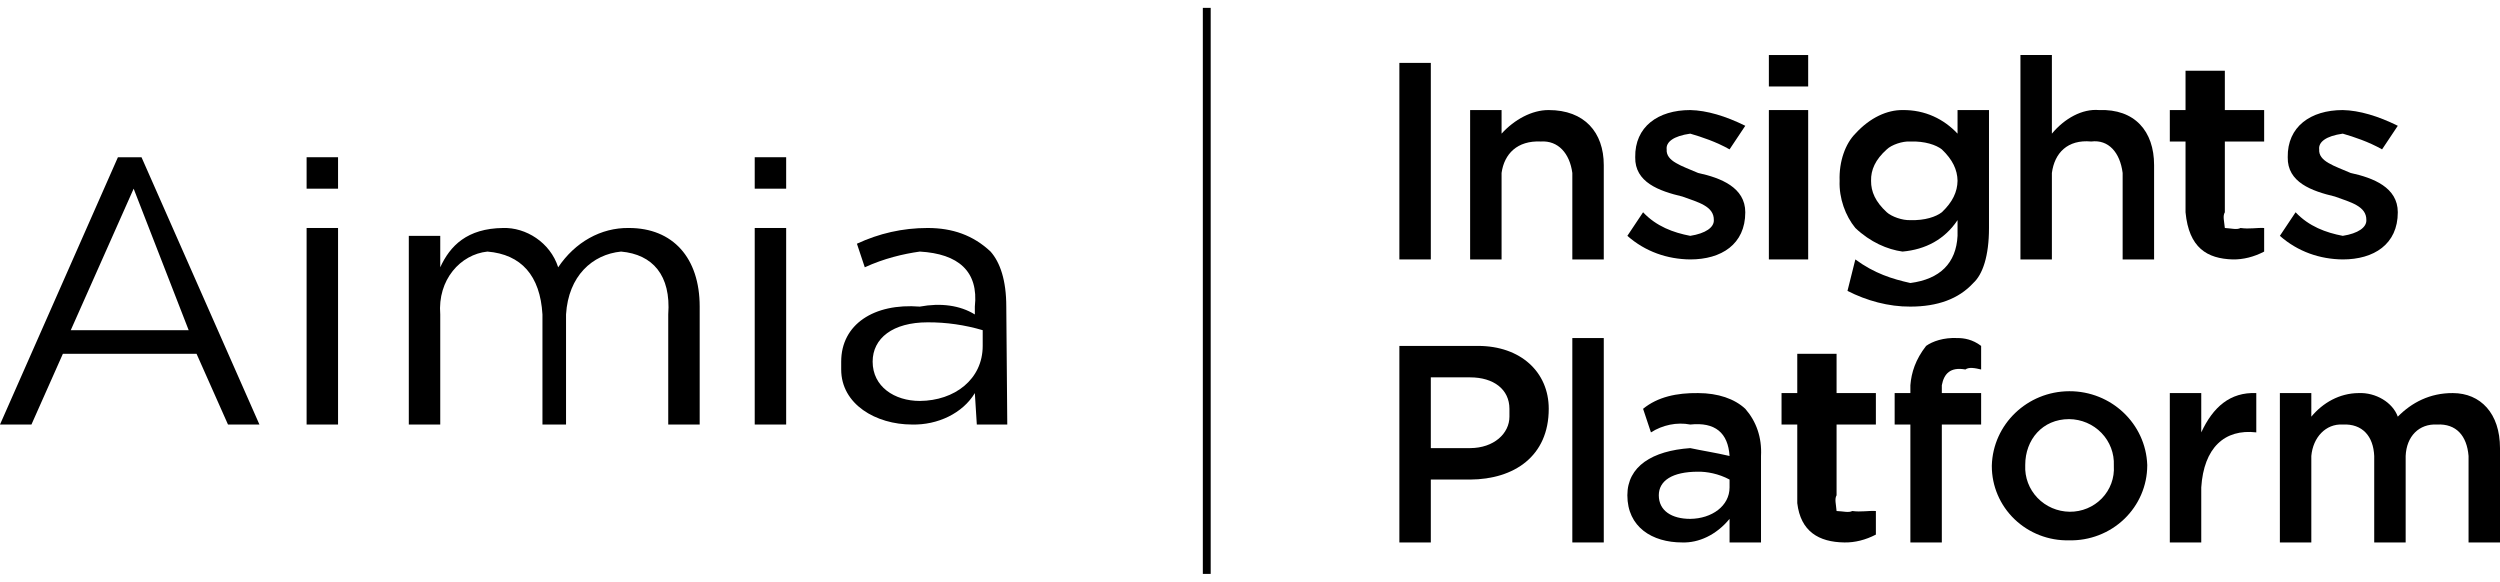 <?xml version="1.0" encoding="UTF-8" standalone="no"?>
<svg width="100%" height="100%" viewBox="0 0 318 74" version="1.1" xmlns="http://www.w3.org/2000/svg" xmlns:xlink="http://www.w3.org/1999/xlink" fit="" preserveAspectRatio="xMidYMid meet" focusable="false">
  <g id="aip-logo" fill-rule="evenodd">
    <g id="aip">
      <g id="Group" transform="translate(0, 1)">
        <path d="M15,19 L18,19 L33,53 L29,53 L25,44 L8,44 L4,53 L0,53 L15,19 L15,19 L15,19 Z M24,41 L17,23 L9,41 L24,41 L24,41 L24,41 Z" id="Shape"></path>
        <path d="M39,19 L43,19 L43,23 L39,23 L39,19 L39,19 L39,19 Z M39,28 L43,28 L43,53 L39,53 L39,28 L39,28 L39,28 Z" id="Shape"></path>
        <path d="M52,29 L56,29 L56,33 C57.24,30.276 59.408,28.051 64,28 C66.874,27.914 69.984,29.818 71,33 C73.143,29.81 76.43,27.945 80,28 C85.577,28.001 89,31.779 89,38 L89,53 L85,53 L85,39 C85.366,34.003 83.007,31.358 79,31 C75.358,31.358 72.297,34.093 72,39 L72,53 L69,53 L69,39 C68.713,34.053 66.304,31.358 62,31 C58.575,31.358 55.644,34.574 56,39 L56,53 L52,53 L52,29 L52,29 L52,29 Z" id="Shape"></path>
        <path d="M96,19 L100,19 L100,23 L96,23 L96,19 L96,19 L96,19 Z M96,28 L100,28 L100,53 L96,53 L96,28 L96,28 L96,28 Z" id="Shape"></path>
        <path d="M107,45 C107,40.267 111.157,37.538 117,38 C119.666,37.503 122.123,37.835 124,39 L124,38 C124.492,33.508 121.907,31.281 117,31 C114.91,31.293 112.43,31.879 110,33 L109,30 C111.81,28.698 114.779,28 118,28 C121.161,28 123.794,28.926 126,31 C127.214,32.375 128,34.641 128,38 L128.125,53 L124.25,53 L124,49 C122.454,51.567 119.278,53.083 116,53 C111.432,52.997 107,50.435 107,46 L107,45 Z M125,43 L125,41 C122.726,40.331 120.369,39.989 118,40 C113.554,40 111,42.031 111,45 L111,45 C111,48.183 113.78,50 117,50 C121.431,49.97 125,47.249 125,43 L125,43 L125,43 L125,43 Z" id="Shape"></path>
        <polygon id="Shape" points="178 7 182 7 182 32 178 32"></polygon>
        <path d="M187,13 L191,13 L191,16 C192.619,14.217 194.862,12.984 197,13 C201.534,13 204,15.825 204,20 L204,32 L200,32 L200,21 C199.668,18.509 198.201,16.856 196,17 C192.983,16.856 191.332,18.589 191,21 L191,32 L187,32 L187,13 L187,13 L187,13 Z" id="Shape"></path>
        <path d="M207,29 L209,26 C210.691,27.798 212.853,28.591 215,29 C216.966,28.69 218.034,27.919 218,27 L218,27 C218.034,25.222 216,24.728 214,24 C211.037,23.295 207.936,22.189 208,19 L208,19 C207.936,15.124 210.895,13 215,13 C217.112,13.045 219.514,13.768 222,15 L220,18 C218.276,17.024 216.439,16.421 215,16 C212.858,16.3 211.892,17.071 212,18 L212,18 C211.892,19.531 213.925,20.094 216,21 C218.888,21.626 222,22.841 222,26 L222,26 C222,30.083 218.949,32 215,32 C212.101,31.972 209.288,31.018 207,29 L207,29 L207,29 L207,29 Z" id="Shape"></path>
        <path d="M225,6 L230,6 L230,10 L225,10 L225,6 L225,6 L225,6 Z M225,13 L230,13 L230,32 L225,32 L225,13 L225,13 L225,13 Z" id="Shape"></path>
        <path d="M235,36 L236,32 C238.424,33.784 240.695,34.487 243,35 C246.772,34.501 248.821,32.478 249,29 L249,27 C247.374,29.441 244.944,30.741 242,31 C240.087,30.735 237.907,29.808 236,28 C234.749,26.48 233.91,24.225 234,22 L234,22 C233.908,19.52 234.744,17.26 236,16 C237.901,13.918 240.082,12.982 242,13 C244.878,12.962 247.269,14.152 249,16 L249,13 L253,13 L253,28 C253,31.568 252.198,33.914 251,35 C249.148,37.029 246.435,37.999 243,38 C240.239,38.023 237.4,37.236 235,36 L235,36 L235,36 L235,36 Z M249,22 L249,22 C248.979,20.601 248.373,19.302 247,18 C246.267,17.432 244.857,16.941 243,17 C241.984,16.934 240.588,17.427 240,18 C238.533,19.31 237.968,20.614 238,22 L238,22 C237.986,23.382 238.557,24.675 240,26 C240.603,26.551 241.989,27.05 243,27 C244.855,27.06 246.263,26.571 247,26 C248.369,24.705 248.977,23.408 249,22 L249,22 L249,22 L249,22 Z" id="Shape"></path>
        <path d="M257,6 L261,6 L261,16 C262.619,14.058 264.862,12.814 267,13 C271.534,12.831 274,15.681 274,20 L274,32 L270,32 L270,21 C269.668,18.389 268.201,16.721 266,17 C262.983,16.721 261.332,18.469 261,21 L261,32 L257,32 L257,6 L257,6 L257,6 Z" id="Shape"></path>
        <path d="M278,26 L278,17 L276,17 L276,13 L278,13 L278,8 L283,8 L283,13 L288,13 L288,17 L283,17 L283,26 C282.709,26.476 282.917,27.126 283,28 C283.853,28.046 284.525,28.26 285,28 C286.132,28.164 287.066,27.949 288,28 L288,31 C286.706,31.679 285.335,32.023 284,32 C280.748,31.899 278.431,30.537 278,26 L278,26 L278,26 L278,26 Z" id="Shape"></path>
        <path d="M290,29 L292,26 C293.691,27.798 295.853,28.591 298,29 C299.966,28.69 301.034,27.919 301,27 L301,27 C301.034,25.222 299,24.728 297,24 C294.037,23.295 290.936,22.189 291,19 L291,19 C290.936,15.124 293.895,13 298,13 C300.112,13.045 302.514,13.768 305,15 L303,18 C301.276,17.024 299.439,16.421 298,16 C295.858,16.3 294.892,17.071 295,18 L295,18 C294.892,19.531 296.925,20.094 299,21 C301.888,21.626 305,22.841 305,26 L305,26 C305,30.083 301.949,32 298,32 C295.101,31.972 292.288,31.018 290,29 L290,29 L290,29 L290,29 Z" id="Shape"></path>
        <path d="M178,43 L188,43 C193.426,43 197,46.325 197,51 L197,51 C197,57.041 192.587,59.971 187,60 L182,60 L182,68 L178,68 L178,43 L178,43 L178,43 Z M187,56 C190.029,55.99 192,54.135 192,52 L192,51 C192,48.53 189.99,47 187,47 L182,47 L182,56 L187,56 L187,56 L187,56 Z" id="Shape"></path>
        <polygon id="Shape" points="200 42 204 42 204 68 200 68"></polygon>
        <path d="M207,62 L207,62 C207,58.312 210.169,56.337 215,56 C216.466,56.318 218.176,56.574 220,57 L220,57 C219.81,54.057 218.169,52.665 215,53 C213.299,52.67 211.47,53.06 210,54 L209,51 C210.864,49.479 213.289,48.965 216,49 C218.544,49.002 220.64,49.732 222,51 C223.397,52.595 224.128,54.643 224,57 L224,68 L220,68 L220,65 C218.293,67.076 216.053,68.063 214,68 C210.129,68.007 207,66.022 207,62 L207,62 L207,62 L207,62 Z M220,61 L220,60 C218.585,59.237 217.084,58.987 216,59 C212.693,59 211,60.157 211,62 L211,62 C211,63.983 212.661,65 215,65 C217.75,64.97 220,63.356 220,61 L220,61 L220,61 L220,61 Z" id="Shape"></path>
        <path d="M228.612,63 L228.612,53 L226.612,53 L226.612,49 L228.612,49 L228.612,44 L233.612,44 L233.612,49 L238.612,49 L238.612,53 L233.612,53 L233.612,62 C233.334,62.477 233.543,63.12 233.612,64 C234.472,64.032 235.135,64.245 235.612,64 C236.735,64.155 237.668,63.939 238.612,64 L238.612,67 C237.309,67.678 235.939,68.023 234.612,68 C231.325,67.959 229.041,66.583 228.612,63 L228.612,63 L228.612,63 L228.612,63 Z" id="Shape"></path>
        <path d="M243,53 L241,53 L241,49 L243,49 L243,48 C243.126,46.398 243.652,44.726 245,43 C245.796,42.427 247.226,41.91 249,42 C249.797,41.998 250.911,42.164 252,43 L252,46 C251.23,45.815 250.438,45.663 250,46 C248.084,45.651 247.277,46.533 247,48 L247,49 L252,49 L252,53 L247,53 L247,68 L243,68 L243,53 L243,53 L243,53 Z" id="Shape"></path>
        <path d="M253.36,58.277 L253.36,58.208 C253.51,52.963 257.871,48.781 263.211,48.763 C268.551,48.744 272.942,52.895 273.13,58.139 L273.13,58.208 C273.125,60.775 272.068,63.232 270.198,65.023 C268.328,66.815 265.801,67.791 263.19,67.73 C260.601,67.791 258.096,66.821 256.245,65.041 C254.394,63.261 253.354,60.822 253.36,58.277 L253.36,58.277 L253.36,58.277 L253.36,58.277 Z M268.88,58.277 L268.88,58.208 C268.951,56.677 268.384,55.184 267.311,54.071 C266.238,52.959 264.75,52.324 263.19,52.312 C259.78,52.312 257.61,54.946 257.61,58.13 L257.61,58.198 C257.537,59.724 258.097,61.213 259.162,62.324 C260.227,63.436 261.706,64.075 263.26,64.094 C264.809,64.111 266.294,63.493 267.361,62.39 C268.427,61.286 268.977,59.796 268.88,58.277 L268.88,58.277 L268.88,58.277 L268.88,58.277 Z" id="Shape"></path>
        <path d="M276,49 L280,49 L280,54 C281.5,50.772 283.676,48.858 287,49 L287,54 L287,54 C282.964,53.528 280.321,55.964 280,61 L280,68 L276,68 L276,49 L276,49 L276,49 Z" id="Shape"></path>
        <path d="M290,49 L294,49 L294,52 C295.463,50.235 297.583,49.019 300,49 C302.19,48.898 304.349,50.186 305,52 C306.759,50.213 309.084,48.981 312,49 C315.524,49.006 318,51.577 318,56 L318,68 L314,68 L314,57 C313.791,54.427 312.434,52.877 310,53 C307.699,52.877 306.105,54.497 306,57 L306,68 L302,68 L302,57 C301.895,54.497 300.509,52.877 298,53 C295.834,52.877 294.209,54.637 294,57 L294,68 L290,68 L290,49 L290,49 L290,49 Z" id="Shape"></path>
        <path d="M153,0 L153,72 L154,72 L154,0" id="Line"></path>
      </g>
    </g>
  </g>
</svg>
